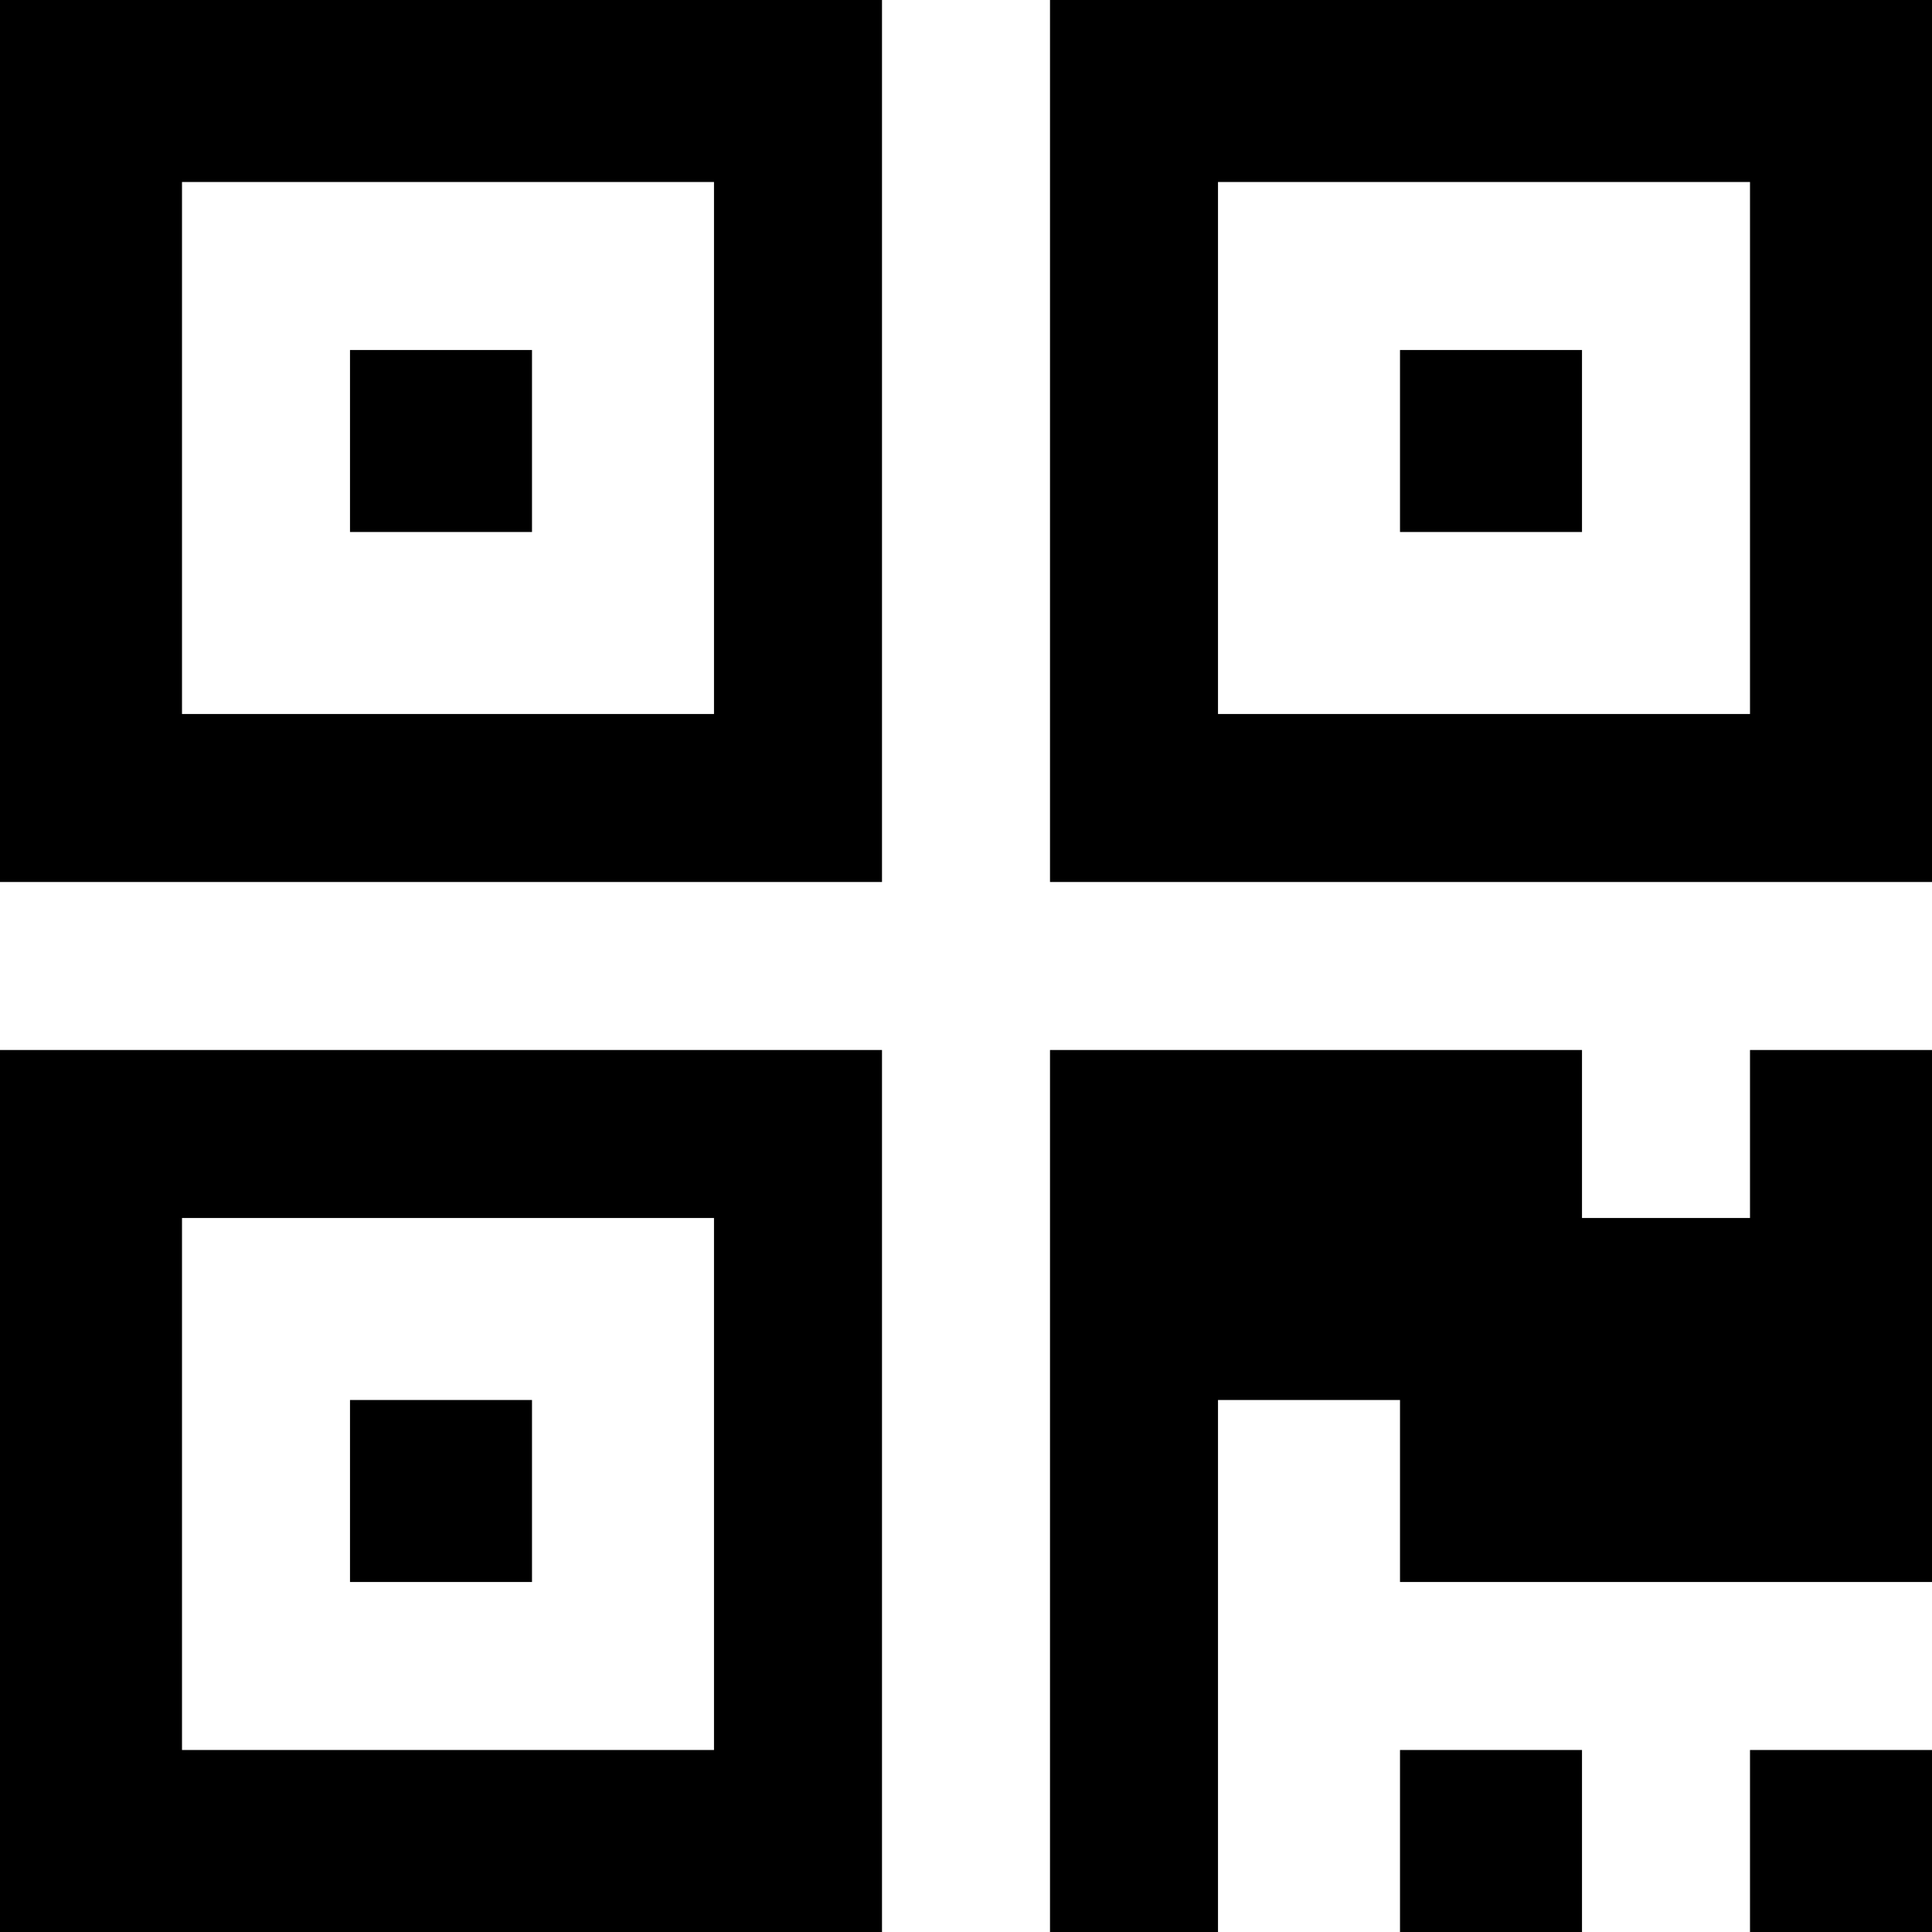 ﻿<?xml version="1.0" encoding="utf-8"?>
<svg version="1.1" xmlns:xlink="http://www.w3.org/1999/xlink" width="138px" height="138px" xmlns="http://www.w3.org/2000/svg">
  <g transform="matrix(1 0 0 1 -7299 -420 )">
    <path d="M 25 100  L 38 100  L 38 113  L 25 113  L 25 100  Z M 25 25  L 38 25  L 38 38  L 25 38  L 25 25  Z M 100 25  L 113 25  L 113 38  L 100 38  L 100 25  Z M 13 87  L 13 125  L 51 125  L 51 87  L 13 87  Z M 13 13  L 13 51  L 51 51  L 51 13  L 13 13  Z M 87 13  L 87 51  L 125 51  L 125 13  L 87 13  Z M 0 75  L 63 75  L 63 138  L 0 138  L 0 75  Z M 100 125  L 113 125  L 113 138  L 100 138  L 100 125  Z M 125 125  L 138 125  L 138 138  L 125 138  L 125 125  Z M 125 75  L 138 75  L 138 113  L 100 113  L 100 100  L 87 100  L 87 138  L 75 138  L 75 75  L 113 75  L 113 87  L 125 87  L 125 75  Z M 0 0  L 63 0  L 63 63  L 0 63  L 0 0  Z M 75 0  L 138 0  L 138 63  L 75 63  L 75 0  Z " fill-rule="nonzero" fill="#000000" stroke="none" transform="matrix(1 0 0 1 7299 420 )" />
  </g>
</svg>